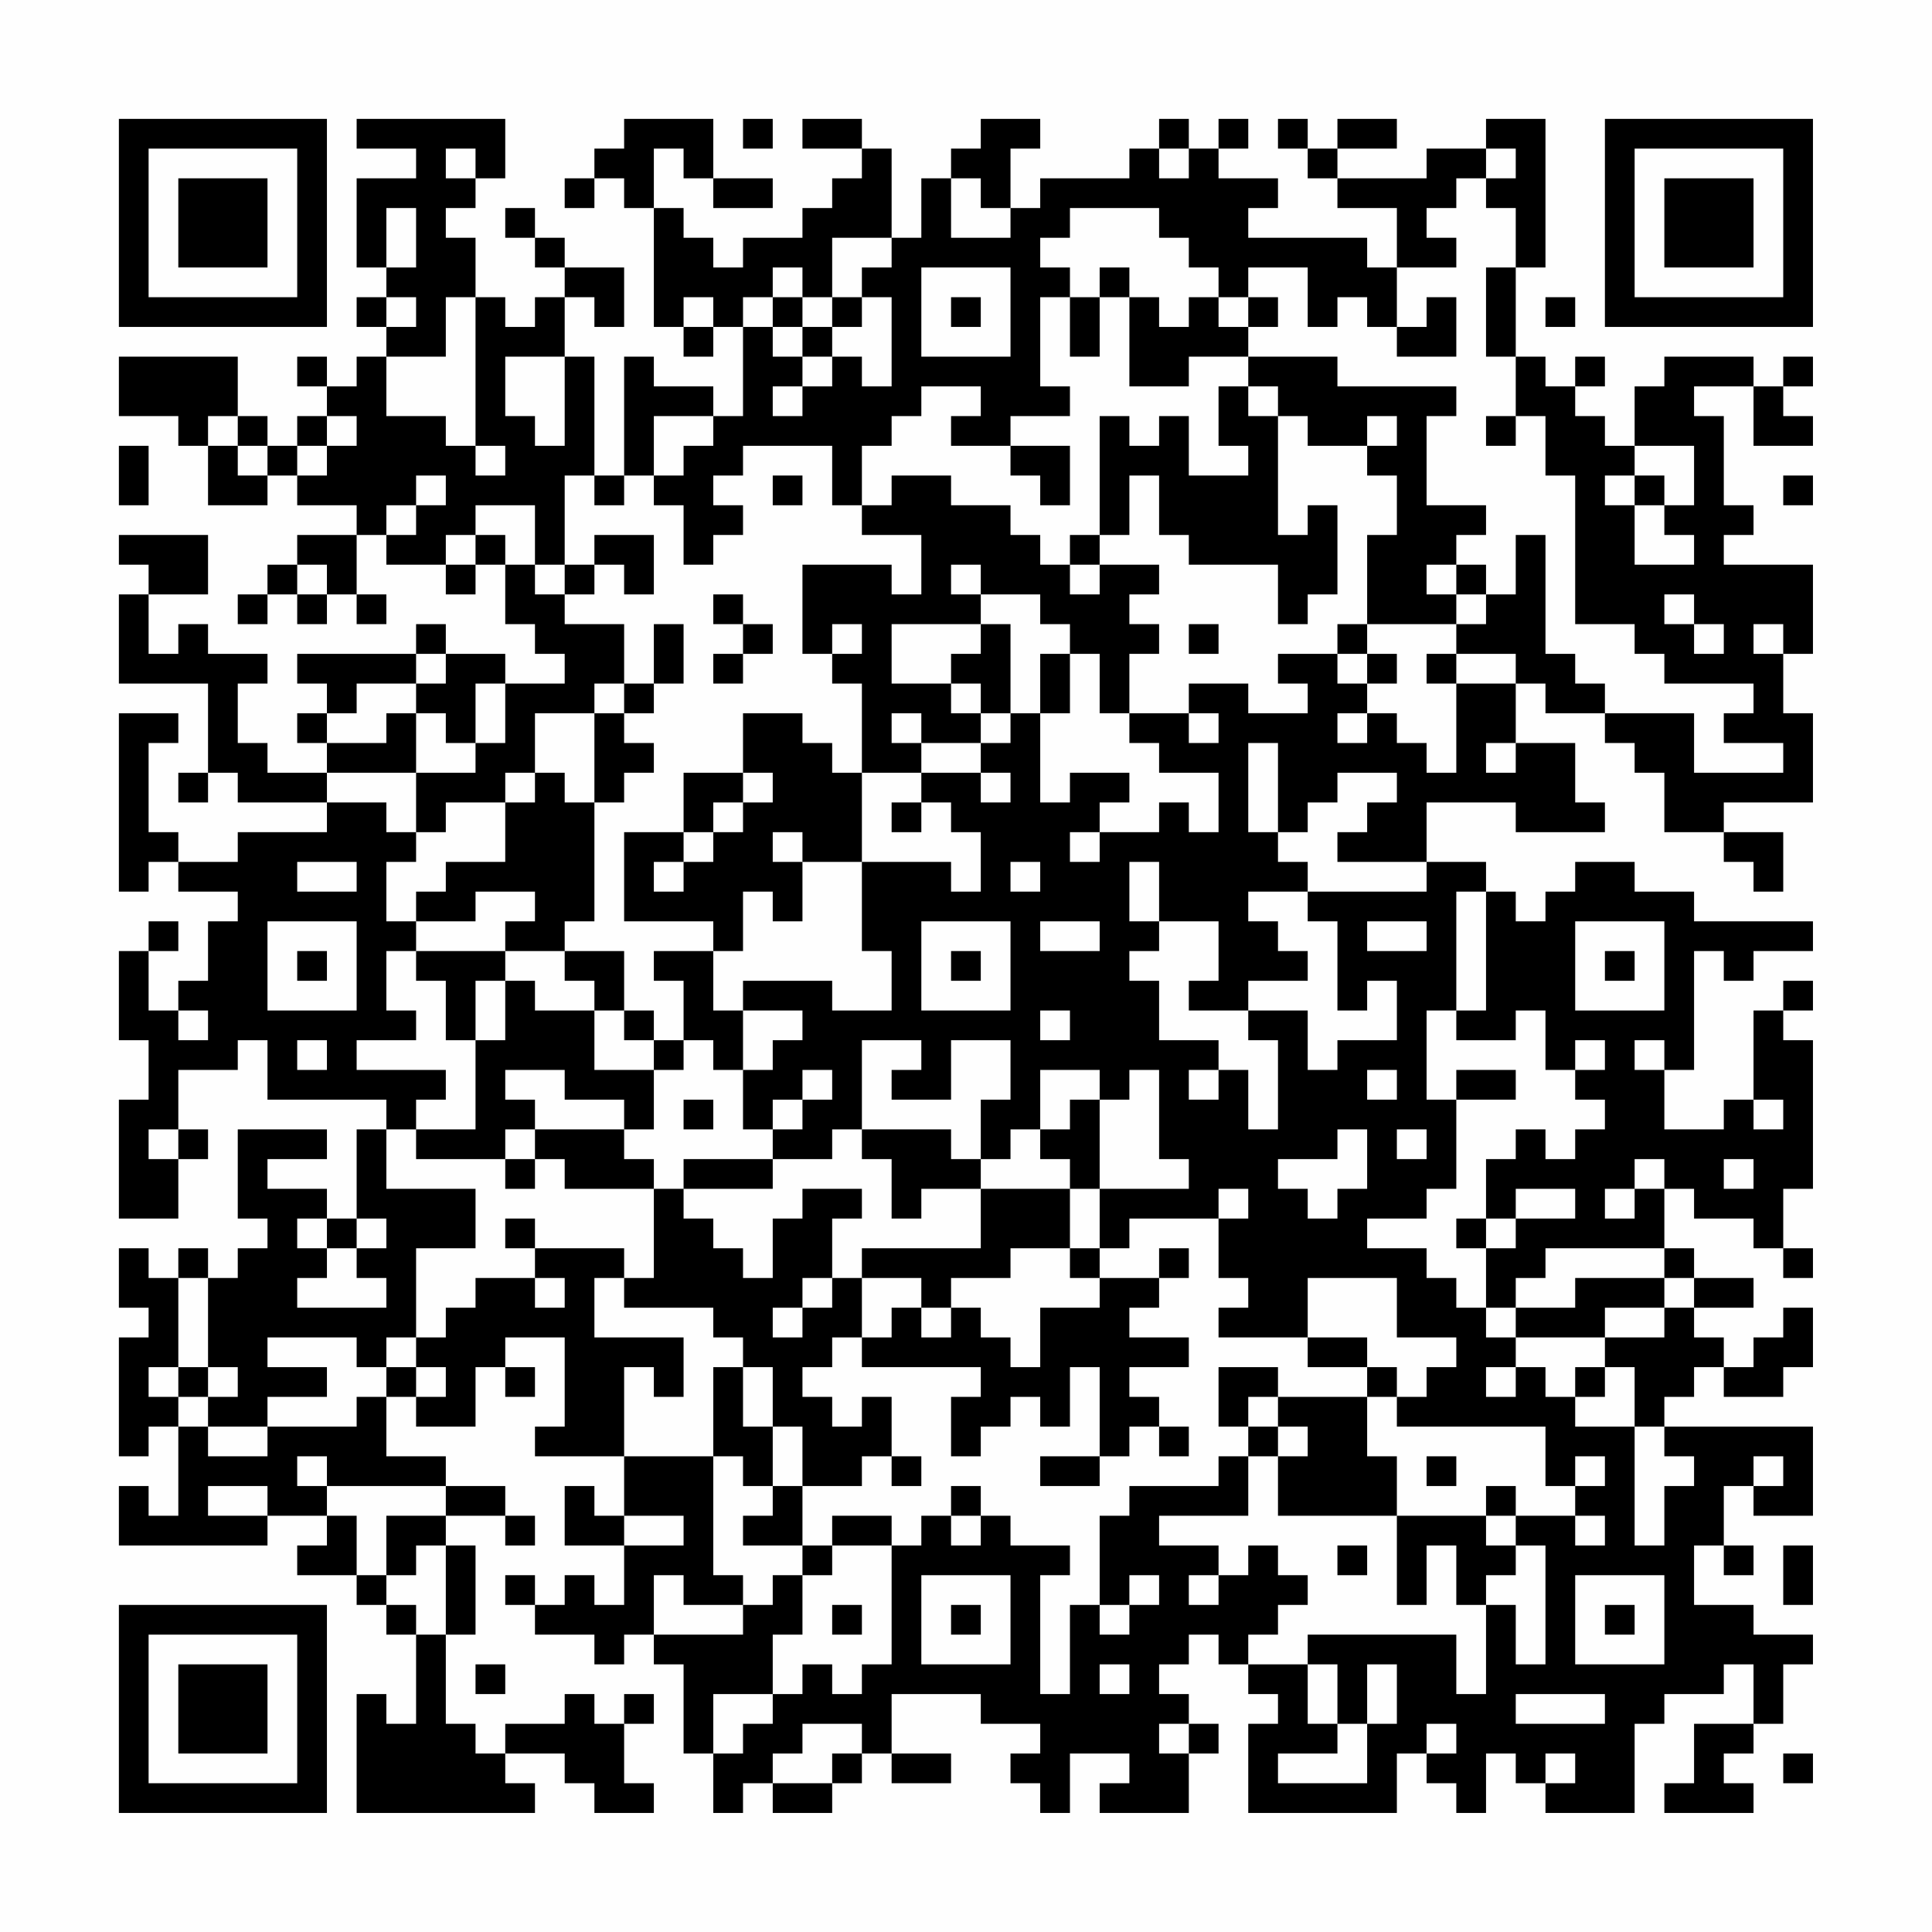<?xml version="1.0" encoding="UTF-8"?>
<svg xmlns="http://www.w3.org/2000/svg" version="1.1" width="300" height="300" viewBox="0 0 300 300"><rect x="0" y="0" width="300" height="300" fill="#fefefe"/><g transform="scale(4.615)"><g transform="translate(4,4)"><path fill-rule="evenodd" d="M8 0L8 1L10 1L10 2L8 2L8 5L9 5L9 6L8 6L8 7L9 7L9 8L8 8L8 9L7 9L7 8L6 8L6 9L7 9L7 10L6 10L6 11L5 11L5 10L4 10L4 8L0 8L0 10L2 10L2 11L3 11L3 13L5 13L5 12L6 12L6 13L8 13L8 14L6 14L6 15L5 15L5 16L4 16L4 17L5 17L5 16L6 16L6 17L7 17L7 16L8 16L8 17L9 17L9 16L8 16L8 14L9 14L9 15L11 15L11 16L12 16L12 15L13 15L13 17L14 17L14 18L15 18L15 19L13 19L13 18L11 18L11 17L10 17L10 18L6 18L6 19L7 19L7 20L6 20L6 21L7 21L7 22L5 22L5 21L4 21L4 19L5 19L5 18L3 18L3 17L2 17L2 18L1 18L1 16L3 16L3 14L0 14L0 15L1 15L1 16L0 16L0 19L3 19L3 22L2 22L2 23L3 23L3 22L4 22L4 23L7 23L7 24L4 24L4 25L2 25L2 24L1 24L1 21L2 21L2 20L0 20L0 26L1 26L1 25L2 25L2 26L4 26L4 27L3 27L3 29L2 29L2 30L1 30L1 28L2 28L2 27L1 27L1 28L0 28L0 31L1 31L1 33L0 33L0 37L2 37L2 35L3 35L3 34L2 34L2 32L4 32L4 31L5 31L5 33L9 33L9 34L8 34L8 37L7 37L7 36L5 36L5 35L7 35L7 34L4 34L4 37L5 37L5 38L4 38L4 39L3 39L3 38L2 38L2 39L1 39L1 38L0 38L0 40L1 40L1 41L0 41L0 45L1 45L1 44L2 44L2 47L1 47L1 46L0 46L0 48L5 48L5 47L7 47L7 48L6 48L6 49L8 49L8 50L9 50L9 51L10 51L10 54L9 54L9 53L8 53L8 57L14 57L14 56L13 56L13 55L15 55L15 56L16 56L16 57L18 57L18 56L17 56L17 54L18 54L18 53L17 53L17 54L16 54L16 53L15 53L15 54L13 54L13 55L12 55L12 54L11 54L11 51L12 51L12 48L11 48L11 47L13 47L13 48L14 48L14 47L13 47L13 46L11 46L11 45L9 45L9 43L10 43L10 44L12 44L12 42L13 42L13 43L14 43L14 42L13 42L13 41L15 41L15 44L14 44L14 45L17 45L17 47L16 47L16 46L15 46L15 48L17 48L17 50L16 50L16 49L15 49L15 50L14 50L14 49L13 49L13 50L14 50L14 51L16 51L16 52L17 52L17 51L18 51L18 52L19 52L19 55L20 55L20 57L21 57L21 56L22 56L22 57L24 57L24 56L25 56L25 55L26 55L26 56L28 56L28 55L26 55L26 53L29 53L29 54L31 54L31 55L30 55L30 56L31 56L31 57L32 57L32 55L34 55L34 56L33 56L33 57L36 57L36 55L37 55L37 54L36 54L36 53L35 53L35 52L36 52L36 51L37 51L37 52L38 52L38 53L39 53L39 54L38 54L38 57L43 57L43 55L44 55L44 56L45 56L45 57L46 57L46 55L47 55L47 56L48 56L48 57L51 57L51 54L52 54L52 53L54 53L54 52L55 52L55 54L53 54L53 56L52 56L52 57L55 57L55 56L54 56L54 55L55 55L55 54L56 54L56 52L57 52L57 51L55 51L55 50L53 50L53 48L54 48L54 49L55 49L55 48L54 48L54 46L55 46L55 47L57 47L57 44L52 44L52 43L53 43L53 42L54 42L54 43L56 43L56 42L57 42L57 40L56 40L56 41L55 41L55 42L54 42L54 41L53 41L53 40L55 40L55 39L53 39L53 38L52 38L52 36L53 36L53 37L55 37L55 38L56 38L56 39L57 39L57 38L56 38L56 36L57 36L57 31L56 31L56 30L57 30L57 29L56 29L56 30L55 30L55 33L54 33L54 34L52 34L52 32L53 32L53 28L54 28L54 29L55 29L55 28L57 28L57 27L53 27L53 26L51 26L51 25L49 25L49 26L48 26L48 27L47 27L47 26L46 26L46 25L44 25L44 23L47 23L47 24L50 24L50 23L49 23L49 21L47 21L47 19L48 19L48 20L50 20L50 21L51 21L51 22L52 22L52 24L54 24L54 25L55 25L55 26L56 26L56 24L54 24L54 23L57 23L57 20L56 20L56 18L57 18L57 15L54 15L54 14L55 14L55 13L54 13L54 10L53 10L53 9L55 9L55 11L57 11L57 10L56 10L56 9L57 9L57 8L56 8L56 9L55 9L55 8L52 8L52 9L51 9L51 11L50 11L50 10L49 10L49 9L50 9L50 8L49 8L49 9L48 9L48 8L47 8L47 5L48 5L48 0L46 0L46 1L44 1L44 2L41 2L41 1L43 1L43 0L41 0L41 1L40 1L40 0L39 0L39 1L40 1L40 2L41 2L41 3L43 3L43 5L42 5L42 4L38 4L38 3L39 3L39 2L37 2L37 1L38 1L38 0L37 0L37 1L36 1L36 0L35 0L35 1L34 1L34 2L31 2L31 3L30 3L30 1L31 1L31 0L29 0L29 1L28 1L28 2L27 2L27 4L26 4L26 1L25 1L25 0L23 0L23 1L25 1L25 2L24 2L24 3L23 3L23 4L21 4L21 5L20 5L20 4L19 4L19 3L18 3L18 1L19 1L19 2L20 2L20 3L22 3L22 2L20 2L20 0L17 0L17 1L16 1L16 2L15 2L15 3L16 3L16 2L17 2L17 3L18 3L18 7L19 7L19 8L20 8L20 7L21 7L21 10L20 10L20 9L18 9L18 8L17 8L17 12L16 12L16 8L15 8L15 6L16 6L16 7L17 7L17 5L15 5L15 4L14 4L14 3L13 3L13 4L14 4L14 5L15 5L15 6L14 6L14 7L13 7L13 6L12 6L12 4L11 4L11 3L12 3L12 2L13 2L13 0ZM21 0L21 1L22 1L22 0ZM11 1L11 2L12 2L12 1ZM35 1L35 2L36 2L36 1ZM46 1L46 2L45 2L45 3L44 3L44 4L45 4L45 5L43 5L43 7L42 7L42 6L41 6L41 7L40 7L40 5L38 5L38 6L37 6L37 5L36 5L36 4L35 4L35 3L32 3L32 4L31 4L31 5L32 5L32 6L31 6L31 9L32 9L32 10L30 10L30 11L28 11L28 10L29 10L29 9L27 9L27 10L26 10L26 11L25 11L25 13L24 13L24 11L21 11L21 12L20 12L20 13L21 13L21 14L20 14L20 15L19 15L19 13L18 13L18 12L19 12L19 11L20 11L20 10L18 10L18 12L17 12L17 13L16 13L16 12L15 12L15 15L14 15L14 13L12 13L12 14L11 14L11 15L12 15L12 14L13 14L13 15L14 15L14 16L15 16L15 17L17 17L17 19L16 19L16 20L14 20L14 22L13 22L13 23L11 23L11 24L10 24L10 22L12 22L12 21L13 21L13 19L12 19L12 21L11 21L11 20L10 20L10 19L11 19L11 18L10 18L10 19L8 19L8 20L7 20L7 21L9 21L9 20L10 20L10 22L7 22L7 23L9 23L9 24L10 24L10 25L9 25L9 27L10 27L10 28L9 28L9 30L10 30L10 31L8 31L8 32L11 32L11 33L10 33L10 34L9 34L9 36L12 36L12 38L10 38L10 41L9 41L9 42L8 42L8 41L5 41L5 42L7 42L7 43L5 43L5 44L3 44L3 43L4 43L4 42L3 42L3 39L2 39L2 42L1 42L1 43L2 43L2 44L3 44L3 45L5 45L5 44L8 44L8 43L9 43L9 42L10 42L10 43L11 43L11 42L10 42L10 41L11 41L11 40L12 40L12 39L14 39L14 40L15 40L15 39L14 39L14 38L17 38L17 39L16 39L16 41L19 41L19 43L18 43L18 42L17 42L17 45L20 45L20 49L21 49L21 50L19 50L19 49L18 49L18 51L21 51L21 50L22 50L22 49L23 49L23 51L22 51L22 53L20 53L20 55L21 55L21 54L22 54L22 53L23 53L23 52L24 52L24 53L25 53L25 52L26 52L26 48L27 48L27 47L28 47L28 48L29 48L29 47L30 47L30 48L32 48L32 49L31 49L31 53L32 53L32 50L33 50L33 51L34 51L34 50L35 50L35 49L34 49L34 50L33 50L33 47L34 47L34 46L37 46L37 45L38 45L38 47L35 47L35 48L37 48L37 49L36 49L36 50L37 50L37 49L38 49L38 48L39 48L39 49L40 49L40 50L39 50L39 51L38 51L38 52L40 52L40 54L41 54L41 55L39 55L39 56L42 56L42 54L43 54L43 52L42 52L42 54L41 54L41 52L40 52L40 51L45 51L45 53L46 53L46 50L47 50L47 52L48 52L48 48L47 48L47 47L49 47L49 48L50 48L50 47L49 47L49 46L50 46L50 45L49 45L49 46L48 46L48 44L43 44L43 43L44 43L44 42L45 42L45 41L43 41L43 39L40 39L40 41L37 41L37 40L38 40L38 39L37 39L37 37L38 37L38 36L37 36L37 37L34 37L34 38L33 38L33 36L36 36L36 35L35 35L35 32L34 32L34 33L33 33L33 32L31 32L31 34L30 34L30 35L29 35L29 33L30 33L30 31L28 31L28 33L26 33L26 32L27 32L27 31L25 31L25 34L24 34L24 35L22 35L22 34L23 34L23 33L24 33L24 32L23 32L23 33L22 33L22 34L21 34L21 32L22 32L22 31L23 31L23 30L21 30L21 29L24 29L24 30L26 30L26 28L25 28L25 25L28 25L28 26L29 26L29 24L28 24L28 23L27 23L27 22L29 22L29 23L30 23L30 22L29 22L29 21L30 21L30 20L31 20L31 23L32 23L32 22L34 22L34 23L33 23L33 24L32 24L32 25L33 25L33 24L35 24L35 23L36 23L36 24L37 24L37 22L35 22L35 21L34 21L34 20L36 20L36 21L37 21L37 20L36 20L36 19L38 19L38 20L40 20L40 19L39 19L39 18L41 18L41 19L42 19L42 20L41 20L41 21L42 21L42 20L43 20L43 21L44 21L44 22L45 22L45 19L47 19L47 18L45 18L45 17L46 17L46 16L47 16L47 14L48 14L48 18L49 18L49 19L50 19L50 20L53 20L53 22L56 22L56 21L54 21L54 20L55 20L55 19L52 19L52 18L51 18L51 17L49 17L49 12L48 12L48 10L47 10L47 8L46 8L46 5L47 5L47 3L46 3L46 2L47 2L47 1ZM28 2L28 4L30 4L30 3L29 3L29 2ZM9 3L9 5L10 5L10 3ZM24 4L24 6L23 6L23 5L22 5L22 6L21 6L21 7L22 7L22 8L23 8L23 9L22 9L22 10L23 10L23 9L24 9L24 8L25 8L25 9L26 9L26 6L25 6L25 5L26 5L26 4ZM27 5L27 8L30 8L30 5ZM33 5L33 6L32 6L32 8L33 8L33 6L34 6L34 9L36 9L36 8L38 8L38 9L37 9L37 11L38 11L38 12L36 12L36 10L35 10L35 11L34 11L34 10L33 10L33 14L32 14L32 15L31 15L31 14L30 14L30 13L28 13L28 12L26 12L26 13L25 13L25 14L27 14L27 16L26 16L26 15L23 15L23 18L24 18L24 19L25 19L25 22L24 22L24 21L23 21L23 20L21 20L21 22L19 22L19 24L17 24L17 27L20 27L20 28L18 28L18 29L19 29L19 31L18 31L18 30L17 30L17 28L15 28L15 27L16 27L16 23L17 23L17 22L18 22L18 21L17 21L17 20L18 20L18 19L19 19L19 17L18 17L18 19L17 19L17 20L16 20L16 23L15 23L15 22L14 22L14 23L13 23L13 25L11 25L11 26L10 26L10 27L12 27L12 26L14 26L14 27L13 27L13 28L10 28L10 29L11 29L11 31L12 31L12 34L10 34L10 35L13 35L13 36L14 36L14 35L15 35L15 36L18 36L18 39L17 39L17 40L20 40L20 41L21 41L21 42L20 42L20 45L21 45L21 46L22 46L22 47L21 47L21 48L23 48L23 49L24 49L24 48L26 48L26 47L24 47L24 48L23 48L23 46L25 46L25 45L26 45L26 46L27 46L27 45L26 45L26 43L25 43L25 44L24 44L24 43L23 43L23 42L24 42L24 41L25 41L25 42L29 42L29 43L28 43L28 45L29 45L29 44L30 44L30 43L31 43L31 44L32 44L32 42L33 42L33 45L31 45L31 46L33 46L33 45L34 45L34 44L35 44L35 45L36 45L36 44L35 44L35 43L34 43L34 42L36 42L36 41L34 41L34 40L35 40L35 39L36 39L36 38L35 38L35 39L33 39L33 38L32 38L32 36L33 36L33 33L32 33L32 34L31 34L31 35L32 35L32 36L29 36L29 35L28 35L28 34L25 34L25 35L26 35L26 37L27 37L27 36L29 36L29 38L25 38L25 39L24 39L24 37L25 37L25 36L23 36L23 37L22 37L22 39L21 39L21 38L20 38L20 37L19 37L19 36L22 36L22 35L19 35L19 36L18 36L18 35L17 35L17 34L18 34L18 32L19 32L19 31L20 31L20 32L21 32L21 30L20 30L20 28L21 28L21 26L22 26L22 27L23 27L23 25L25 25L25 22L27 22L27 21L29 21L29 20L30 20L30 17L29 17L29 16L31 16L31 17L32 17L32 18L31 18L31 20L32 20L32 18L33 18L33 20L34 20L34 18L35 18L35 17L34 17L34 16L35 16L35 15L33 15L33 14L34 14L34 12L35 12L35 14L36 14L36 15L39 15L39 17L40 17L40 16L41 16L41 13L40 13L40 14L39 14L39 10L40 10L40 11L42 11L42 12L43 12L43 14L42 14L42 17L41 17L41 18L42 18L42 19L43 19L43 18L42 18L42 17L45 17L45 16L46 16L46 15L45 15L45 14L46 14L46 13L44 13L44 10L45 10L45 9L41 9L41 8L38 8L38 7L39 7L39 6L38 6L38 7L37 7L37 6L36 6L36 7L35 7L35 6L34 6L34 5ZM9 6L9 7L10 7L10 6ZM11 6L11 8L9 8L9 10L11 10L11 11L12 11L12 12L13 12L13 11L12 11L12 6ZM19 6L19 7L20 7L20 6ZM22 6L22 7L23 7L23 8L24 8L24 7L25 7L25 6L24 6L24 7L23 7L23 6ZM28 6L28 7L29 7L29 6ZM44 6L44 7L43 7L43 8L45 8L45 6ZM48 6L48 7L49 7L49 6ZM13 8L13 10L14 10L14 11L15 11L15 8ZM38 9L38 10L39 10L39 9ZM3 10L3 11L4 11L4 12L5 12L5 11L4 11L4 10ZM7 10L7 11L6 11L6 12L7 12L7 11L8 11L8 10ZM42 10L42 11L43 11L43 10ZM46 10L46 11L47 11L47 10ZM0 11L0 13L1 13L1 11ZM30 11L30 12L31 12L31 13L32 13L32 11ZM51 11L51 12L50 12L50 13L51 13L51 15L53 15L53 14L52 14L52 13L53 13L53 11ZM10 12L10 13L9 13L9 14L10 14L10 13L11 13L11 12ZM22 12L22 13L23 13L23 12ZM51 12L51 13L52 13L52 12ZM56 12L56 13L57 13L57 12ZM16 14L16 15L15 15L15 16L16 16L16 15L17 15L17 16L18 16L18 14ZM6 15L6 16L7 16L7 15ZM28 15L28 16L29 16L29 15ZM32 15L32 16L33 16L33 15ZM44 15L44 16L45 16L45 15ZM20 16L20 17L21 17L21 18L20 18L20 19L21 19L21 18L22 18L22 17L21 17L21 16ZM52 16L52 17L53 17L53 18L54 18L54 17L53 17L53 16ZM24 17L24 18L25 18L25 17ZM26 17L26 19L28 19L28 20L29 20L29 19L28 19L28 18L29 18L29 17ZM36 17L36 18L37 18L37 17ZM55 17L55 18L56 18L56 17ZM44 18L44 19L45 19L45 18ZM26 20L26 21L27 21L27 20ZM38 21L38 24L39 24L39 25L40 25L40 26L38 26L38 27L39 27L39 28L40 28L40 29L38 29L38 30L36 30L36 29L37 29L37 27L35 27L35 25L34 25L34 27L35 27L35 28L34 28L34 29L35 29L35 31L37 31L37 32L36 32L36 33L37 33L37 32L38 32L38 34L39 34L39 31L38 31L38 30L40 30L40 32L41 32L41 31L43 31L43 29L42 29L42 30L41 30L41 27L40 27L40 26L44 26L44 25L41 25L41 24L42 24L42 23L43 23L43 22L41 22L41 23L40 23L40 24L39 24L39 21ZM46 21L46 22L47 22L47 21ZM21 22L21 23L20 23L20 24L19 24L19 25L18 25L18 26L19 26L19 25L20 25L20 24L21 24L21 23L22 23L22 22ZM26 23L26 24L27 24L27 23ZM22 24L22 25L23 25L23 24ZM6 25L6 26L8 26L8 25ZM30 25L30 26L31 26L31 25ZM45 26L45 30L44 30L44 33L45 33L45 36L44 36L44 37L42 37L42 38L44 38L44 39L45 39L45 40L46 40L46 41L47 41L47 42L46 42L46 43L47 43L47 42L48 42L48 43L49 43L49 44L51 44L51 48L52 48L52 46L53 46L53 45L52 45L52 44L51 44L51 42L50 42L50 41L52 41L52 40L53 40L53 39L52 39L52 38L48 38L48 39L47 39L47 40L46 40L46 38L47 38L47 37L49 37L49 36L47 36L47 37L46 37L46 35L47 35L47 34L48 34L48 35L49 35L49 34L50 34L50 33L49 33L49 32L50 32L50 31L49 31L49 32L48 32L48 30L47 30L47 31L45 31L45 30L46 30L46 26ZM5 27L5 30L8 30L8 27ZM27 27L27 30L30 30L30 27ZM31 27L31 28L33 28L33 27ZM42 27L42 28L44 28L44 27ZM49 27L49 30L52 30L52 27ZM6 28L6 29L7 29L7 28ZM13 28L13 29L12 29L12 31L13 31L13 29L14 29L14 30L16 30L16 32L18 32L18 31L17 31L17 30L16 30L16 29L15 29L15 28ZM28 28L28 29L29 29L29 28ZM50 28L50 29L51 29L51 28ZM2 30L2 31L3 31L3 30ZM31 30L31 31L32 31L32 30ZM6 31L6 32L7 32L7 31ZM51 31L51 32L52 32L52 31ZM13 32L13 33L14 33L14 34L13 34L13 35L14 35L14 34L17 34L17 33L15 33L15 32ZM42 32L42 33L43 33L43 32ZM45 32L45 33L47 33L47 32ZM19 33L19 34L20 34L20 33ZM55 33L55 34L56 34L56 33ZM1 34L1 35L2 35L2 34ZM41 34L41 35L39 35L39 36L40 36L40 37L41 37L41 36L42 36L42 34ZM43 34L43 35L44 35L44 34ZM51 35L51 36L50 36L50 37L51 37L51 36L52 36L52 35ZM54 35L54 36L55 36L55 35ZM6 37L6 38L7 38L7 39L6 39L6 40L9 40L9 39L8 39L8 38L9 38L9 37L8 37L8 38L7 38L7 37ZM13 37L13 38L14 38L14 37ZM45 37L45 38L46 38L46 37ZM30 38L30 39L28 39L28 40L27 40L27 39L25 39L25 41L26 41L26 40L27 40L27 41L28 41L28 40L29 40L29 41L30 41L30 42L31 42L31 40L33 40L33 39L32 39L32 38ZM23 39L23 40L22 40L22 41L23 41L23 40L24 40L24 39ZM49 39L49 40L47 40L47 41L50 41L50 40L52 40L52 39ZM40 41L40 42L42 42L42 43L39 43L39 42L37 42L37 44L38 44L38 45L39 45L39 47L43 47L43 50L44 50L44 48L45 48L45 50L46 50L46 49L47 49L47 48L46 48L46 47L47 47L47 46L46 46L46 47L43 47L43 45L42 45L42 43L43 43L43 42L42 42L42 41ZM2 42L2 43L3 43L3 42ZM21 42L21 44L22 44L22 46L23 46L23 44L22 44L22 42ZM49 42L49 43L50 43L50 42ZM38 43L38 44L39 44L39 45L40 45L40 44L39 44L39 43ZM6 45L6 46L7 46L7 47L8 47L8 49L9 49L9 50L10 50L10 51L11 51L11 48L10 48L10 49L9 49L9 47L11 47L11 46L7 46L7 45ZM44 45L44 46L45 46L45 45ZM55 45L55 46L56 46L56 45ZM3 46L3 47L5 47L5 46ZM28 46L28 47L29 47L29 46ZM17 47L17 48L19 48L19 47ZM41 48L41 49L42 49L42 48ZM56 48L56 50L57 50L57 48ZM27 49L27 52L30 52L30 49ZM49 49L49 52L52 52L52 49ZM24 50L24 51L25 51L25 50ZM28 50L28 51L29 51L29 50ZM50 50L50 51L51 51L51 50ZM12 52L12 53L13 53L13 52ZM33 52L33 53L34 53L34 52ZM47 53L47 54L50 54L50 53ZM23 54L23 55L22 55L22 56L24 56L24 55L25 55L25 54ZM35 54L35 55L36 55L36 54ZM44 54L44 55L45 55L45 54ZM48 55L48 56L49 56L49 55ZM56 55L56 56L57 56L57 55ZM0 0L0 7L7 7L7 0ZM1 1L1 6L6 6L6 1ZM2 2L2 5L5 5L5 2ZM50 0L50 7L57 7L57 0ZM51 1L51 6L56 6L56 1ZM52 2L52 5L55 5L55 2ZM0 50L0 57L7 57L7 50ZM1 51L1 56L6 56L6 51ZM2 52L2 55L5 55L5 52Z" fill="#000000"/></g></g></svg>
